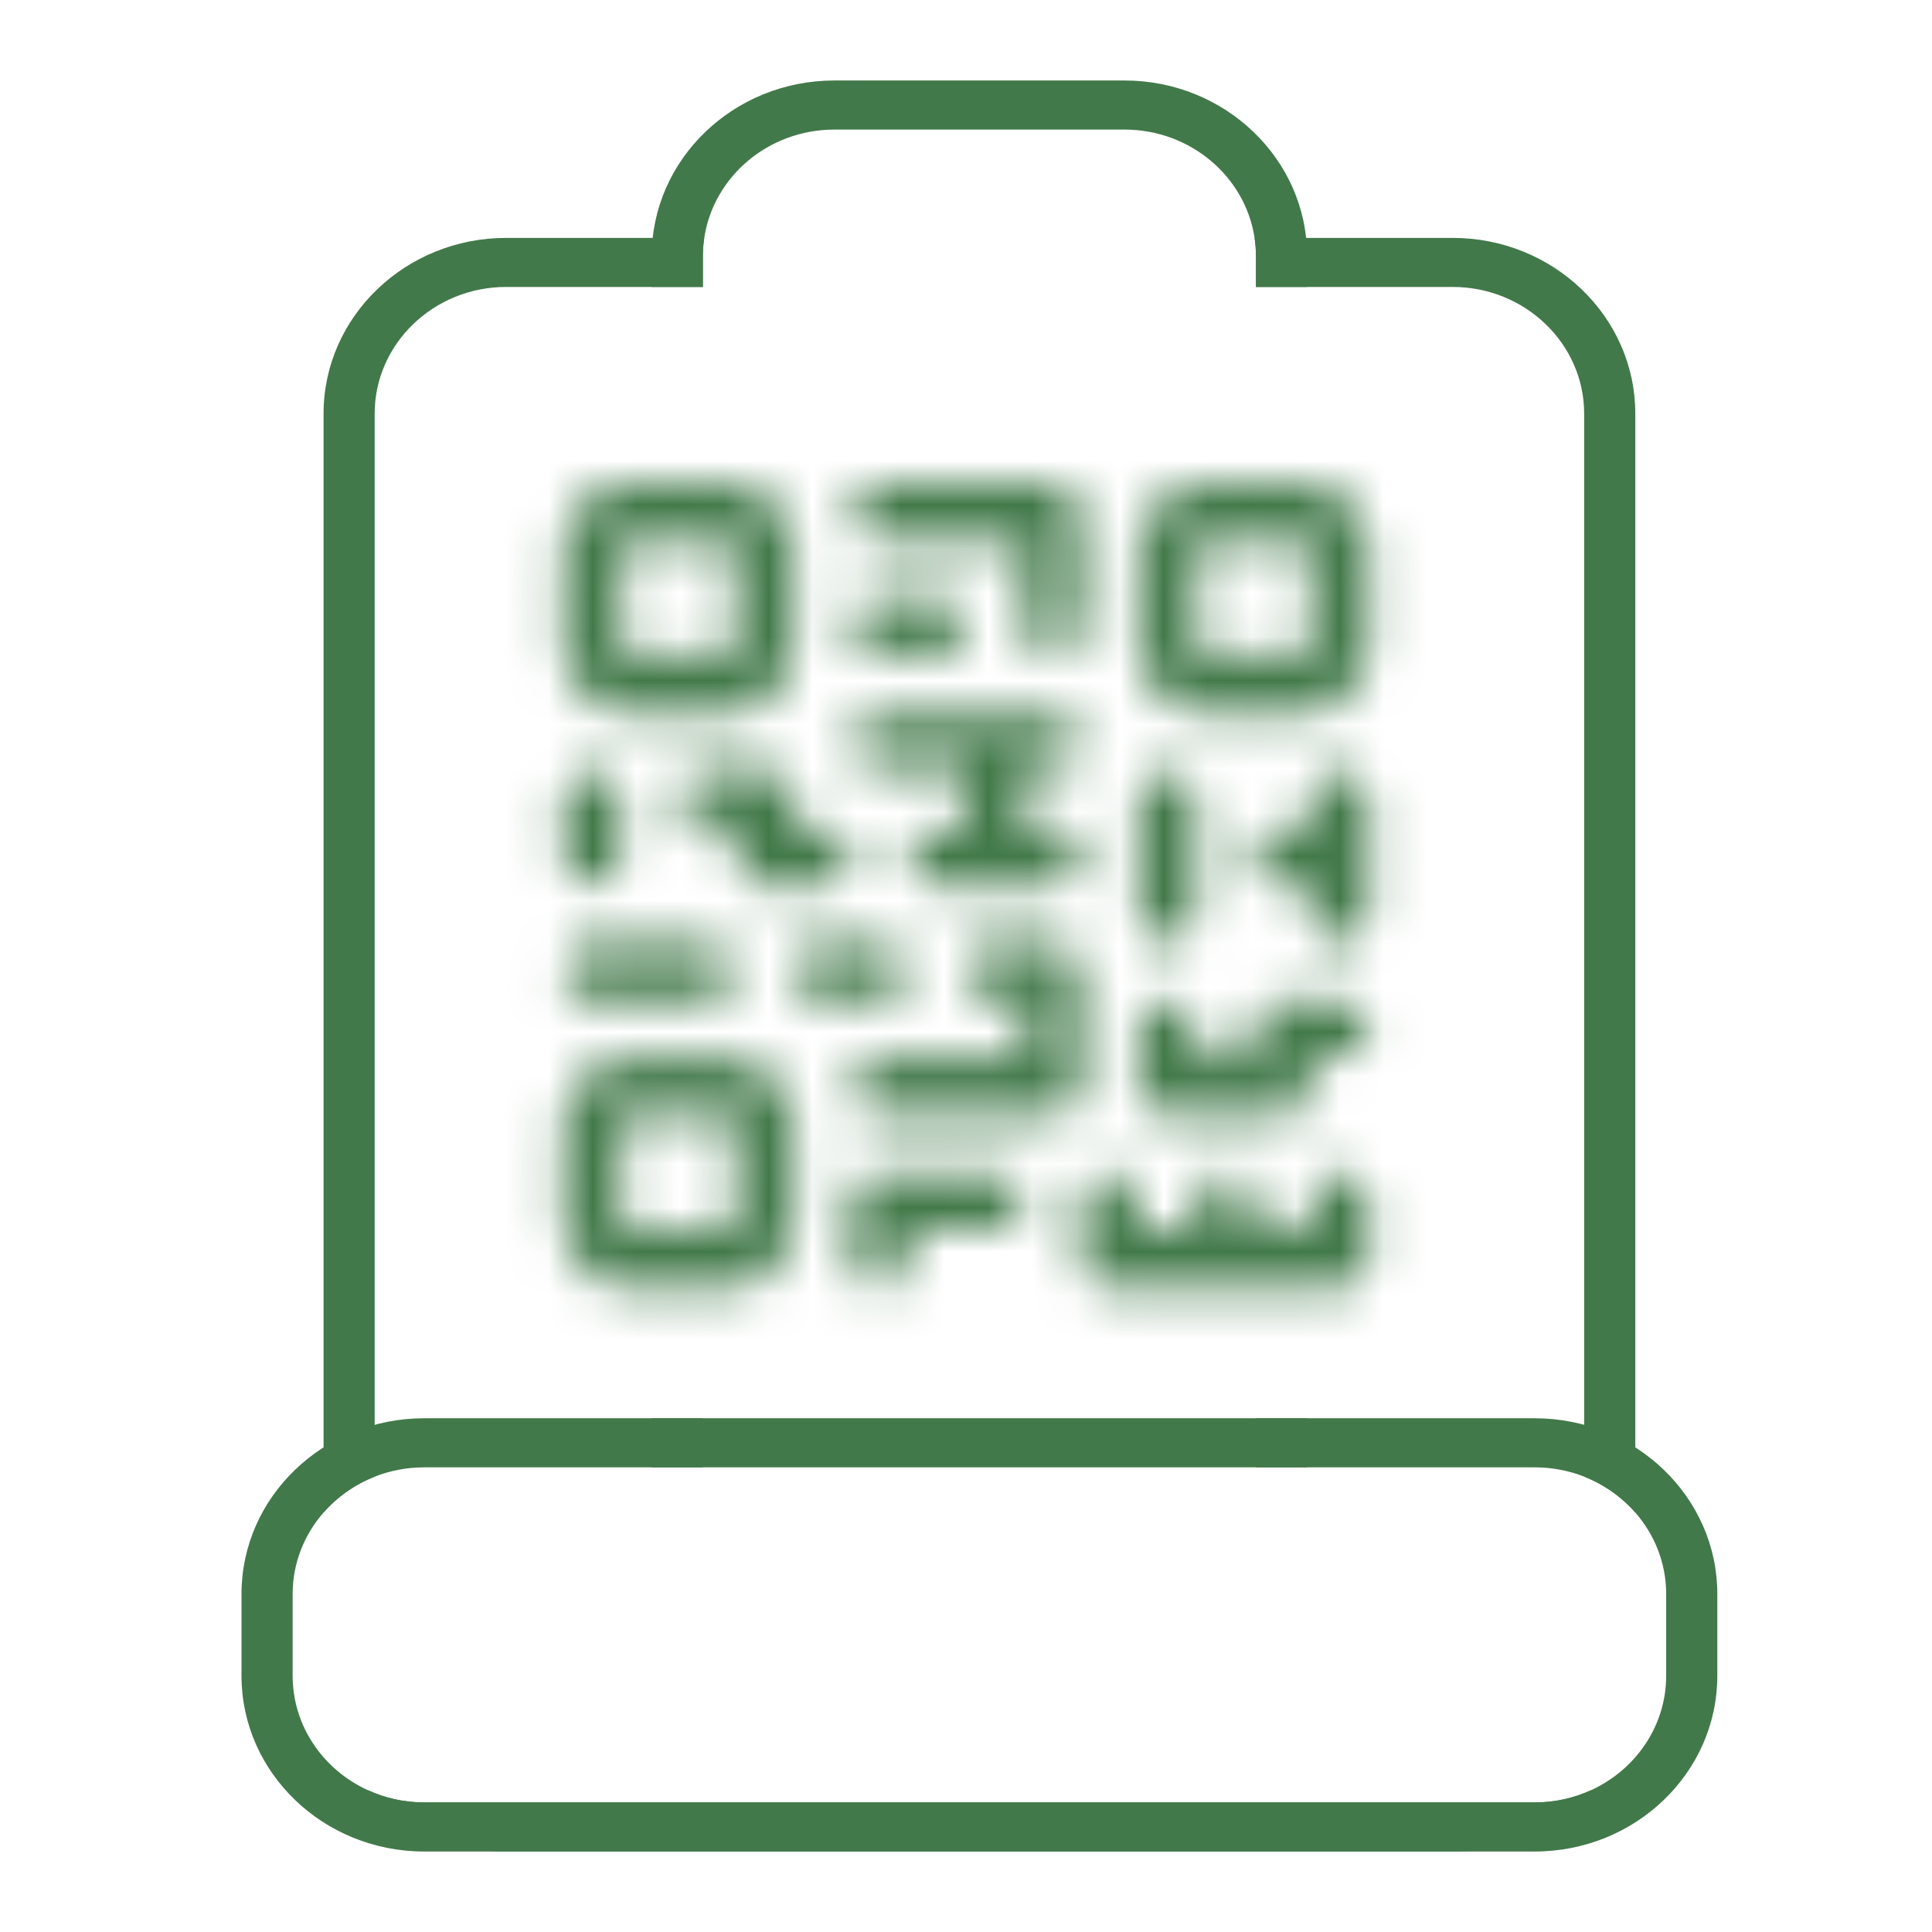<svg width="44" height="44" viewBox="0 0 44 44" fill="none" xmlns="http://www.w3.org/2000/svg">
<path d="M34.952 42.167H9.66C7.366 42.167 5.5 40.372 5.5 38.165V36.302C5.5 34.095 7.366 32.3 9.66 32.3H14.842H16.007H28.604H29.769H34.952C37.245 32.3 39.111 34.095 39.111 36.302V38.165C39.111 40.372 37.245 42.167 34.952 42.167ZM9.66 33.418C9.262 33.418 8.881 33.493 8.533 33.63C8.079 33.808 7.68 34.091 7.369 34.447C6.93 34.949 6.665 35.596 6.665 36.302V38.165C6.665 39.311 7.363 40.304 8.372 40.768C8.762 40.948 9.199 41.049 9.66 41.049H34.952C35.412 41.049 35.849 40.949 36.239 40.769C37.248 40.304 37.946 39.311 37.946 38.165V36.302C37.946 35.596 37.681 34.949 37.243 34.447C36.931 34.091 36.532 33.808 36.078 33.629C35.73 33.493 35.35 33.418 34.952 33.418H29.769H28.604H16.007H14.842H9.66Z" fill="#42794A"/>
<path fill-rule="evenodd" clip-rule="evenodd" d="M29.769 6.535V5.835C29.769 3.628 27.903 1.833 25.609 1.833H19.002C16.708 1.833 14.842 3.628 14.842 5.835V6.535H16.007V5.835C16.007 5.693 16.018 5.554 16.039 5.418C16.249 4.025 17.498 2.951 19.002 2.951H25.609C27.113 2.951 28.362 4.025 28.572 5.418C28.593 5.554 28.604 5.693 28.604 5.835V6.535H29.769ZM29.769 32.3H28.604V33.418H29.769V32.3ZM14.842 32.3V33.418H16.007V32.3H14.842Z" fill="#42794A"/>
<path fill-rule="evenodd" clip-rule="evenodd" d="M11.528 42.167H33.083C34.344 42.167 35.476 41.624 36.239 40.769C35.849 40.949 35.412 41.049 34.952 41.049H33.083H11.528H9.66C9.199 41.049 8.762 40.948 8.372 40.768C9.135 41.624 10.267 42.167 11.528 42.167ZM37.243 9.419V34.447C36.931 34.091 36.532 33.808 36.078 33.629V9.419C36.078 7.83 34.734 6.535 33.083 6.535H29.769H28.604V5.835C28.604 5.693 28.593 5.554 28.572 5.418H33.083C35.377 5.418 37.243 7.213 37.243 9.419ZM11.528 5.418H16.039C16.018 5.554 16.007 5.693 16.007 5.835V6.535H14.842H11.528C9.877 6.535 8.533 7.83 8.533 9.419V33.63C8.079 33.808 7.68 34.091 7.369 34.447V9.419C7.369 7.213 9.234 5.418 11.528 5.418Z" fill="#42794A"/>
<mask id="path-2-inside-1_2535_1019" fill="white">
<path d="M27.456 12.309C27.336 12.309 27.238 12.407 27.238 12.528V14.71C27.238 14.831 27.336 14.929 27.456 14.929H29.639C29.76 14.929 29.857 14.831 29.857 14.71V12.528C29.857 12.407 29.76 12.309 29.639 12.309H27.456ZM27.238 28.024V27.369C27.238 27.007 27.531 26.714 27.893 26.714C28.255 26.714 28.548 27.007 28.548 27.369V28.024H29.857V27.369C29.857 27.007 30.151 26.714 30.512 26.714C30.874 26.714 31.167 27.007 31.167 27.369V28.679C31.167 29.04 30.874 29.333 30.512 29.333H25.274C24.912 29.333 24.619 29.04 24.619 28.679V27.369C24.619 27.007 24.912 26.714 25.274 26.714C25.636 26.714 25.929 27.007 25.929 27.369V28.024H27.238ZM23.31 18.857H23.965C24.326 18.857 24.619 19.15 24.619 19.512C24.619 19.873 24.326 20.167 23.965 20.167H21.345C20.984 20.167 20.691 19.873 20.691 19.512C20.691 19.15 20.984 18.857 21.345 18.857H22V17.548H20.036C19.674 17.548 19.381 17.255 19.381 16.893C19.381 16.531 19.674 16.238 20.036 16.238H23.965C24.326 16.238 24.619 16.531 24.619 16.893C24.619 17.255 24.326 17.548 23.965 17.548H23.31V18.857ZM29.857 20.167H29.203C28.841 20.167 28.548 19.873 28.548 19.512C28.548 19.15 28.841 18.857 29.203 18.857H29.857V18.202C29.857 17.841 30.151 17.548 30.512 17.548C30.874 17.548 31.167 17.841 31.167 18.202V20.821C31.167 21.183 30.874 21.476 30.512 21.476C30.151 21.476 29.857 21.183 29.857 20.821V20.167ZM23.31 22.786H22.655C22.293 22.786 22 22.493 22 22.131C22 21.769 22.293 21.476 22.655 21.476H23.965C24.326 21.476 24.619 21.769 24.619 22.131V24.75C24.619 25.112 24.326 25.405 23.965 25.405H20.036C19.674 25.405 19.381 25.112 19.381 24.75C19.381 24.388 19.674 24.095 20.036 24.095H23.31V22.786ZM27.456 11H29.639C30.483 11 31.167 11.684 31.167 12.528V14.71C31.167 15.554 30.483 16.238 29.639 16.238H27.456C26.613 16.238 25.929 15.554 25.929 14.71V12.528C25.929 11.684 26.613 11 27.456 11ZM14.361 11H16.544C17.388 11 18.072 11.684 18.072 12.528V14.71C18.072 15.554 17.388 16.238 16.544 16.238H14.361C13.518 16.238 12.834 15.554 12.834 14.71V12.528C12.834 11.684 13.518 11 14.361 11ZM14.361 12.309C14.241 12.309 14.143 12.407 14.143 12.528V14.71C14.143 14.831 14.241 14.929 14.361 14.929H16.544C16.664 14.929 16.762 14.831 16.762 14.71V12.528C16.762 12.407 16.664 12.309 16.544 12.309H14.361ZM14.361 24.095H16.544C17.388 24.095 18.072 24.779 18.072 25.623V27.806C18.072 28.649 17.388 29.333 16.544 29.333H14.361C13.518 29.333 12.834 28.649 12.834 27.806V25.623C12.834 24.779 13.518 24.095 14.361 24.095ZM14.361 25.405C14.241 25.405 14.143 25.503 14.143 25.623V27.806C14.143 27.926 14.241 28.024 14.361 28.024H16.544C16.664 28.024 16.762 27.926 16.762 27.806V25.623C16.762 25.503 16.664 25.405 16.544 25.405H14.361ZM23.31 12.309H20.036C19.674 12.309 19.381 12.016 19.381 11.655C19.381 11.293 19.674 11 20.036 11H23.965C24.326 11 24.619 11.293 24.619 11.655V14.274C24.619 14.635 24.326 14.929 23.965 14.929C23.603 14.929 23.31 14.635 23.31 14.274V12.309ZM20.036 14.929C19.674 14.929 19.381 14.635 19.381 14.274C19.381 13.912 19.674 13.619 20.036 13.619H21.345C21.707 13.619 22 13.912 22 14.274C22 14.635 21.707 14.929 21.345 14.929H20.036ZM13.488 22.786C13.127 22.786 12.834 22.493 12.834 22.131C12.834 21.769 13.127 21.476 13.488 21.476H16.107C16.469 21.476 16.762 21.769 16.762 22.131C16.762 22.493 16.469 22.786 16.107 22.786H13.488ZM18.726 22.786C18.365 22.786 18.072 22.493 18.072 22.131C18.072 21.769 18.365 21.476 18.726 21.476H20.036C20.398 21.476 20.691 21.769 20.691 22.131C20.691 22.493 20.398 22.786 20.036 22.786H18.726ZM20.691 28.024V28.679C20.691 29.04 20.398 29.333 20.036 29.333C19.674 29.333 19.381 29.04 19.381 28.679V27.369C19.381 27.007 19.674 26.714 20.036 26.714H22.655C23.017 26.714 23.31 27.007 23.31 27.369C23.31 27.731 23.017 28.024 22.655 28.024H20.691ZM18.072 18.857H18.726C19.088 18.857 19.381 19.15 19.381 19.512C19.381 19.873 19.088 20.167 18.726 20.167H17.417C17.055 20.167 16.762 19.873 16.762 19.512V18.857H16.107C15.746 18.857 15.453 18.564 15.453 18.202C15.453 17.841 15.746 17.548 16.107 17.548H17.417C17.778 17.548 18.072 17.841 18.072 18.202V18.857ZM12.834 18.202C12.834 17.841 13.127 17.548 13.488 17.548C13.85 17.548 14.143 17.841 14.143 18.202V19.512C14.143 19.873 13.85 20.167 13.488 20.167C13.127 20.167 12.834 19.873 12.834 19.512V18.202ZM25.929 18.202C25.929 17.841 26.222 17.548 26.584 17.548C26.945 17.548 27.238 17.841 27.238 18.202V20.821C27.238 21.183 26.945 21.476 26.584 21.476C26.222 21.476 25.929 21.183 25.929 20.821V18.202ZM28.548 24.095V23.441C28.548 23.079 28.841 22.786 29.203 22.786H30.512C30.874 22.786 31.167 23.079 31.167 23.441C31.167 23.802 30.874 24.095 30.512 24.095H29.857V24.75C29.857 25.112 29.564 25.405 29.203 25.405H26.584C26.222 25.405 25.929 25.112 25.929 24.75V23.441C25.929 23.079 26.222 22.786 26.584 22.786C26.945 22.786 27.238 23.079 27.238 23.441V24.095H28.548Z"/>
</mask>
<path d="M27.456 12.309C27.336 12.309 27.238 12.407 27.238 12.528V14.71C27.238 14.831 27.336 14.929 27.456 14.929H29.639C29.76 14.929 29.857 14.831 29.857 14.71V12.528C29.857 12.407 29.76 12.309 29.639 12.309H27.456ZM27.238 28.024V27.369C27.238 27.007 27.531 26.714 27.893 26.714C28.255 26.714 28.548 27.007 28.548 27.369V28.024H29.857V27.369C29.857 27.007 30.151 26.714 30.512 26.714C30.874 26.714 31.167 27.007 31.167 27.369V28.679C31.167 29.04 30.874 29.333 30.512 29.333H25.274C24.912 29.333 24.619 29.04 24.619 28.679V27.369C24.619 27.007 24.912 26.714 25.274 26.714C25.636 26.714 25.929 27.007 25.929 27.369V28.024H27.238ZM23.31 18.857H23.965C24.326 18.857 24.619 19.15 24.619 19.512C24.619 19.873 24.326 20.167 23.965 20.167H21.345C20.984 20.167 20.691 19.873 20.691 19.512C20.691 19.15 20.984 18.857 21.345 18.857H22V17.548H20.036C19.674 17.548 19.381 17.255 19.381 16.893C19.381 16.531 19.674 16.238 20.036 16.238H23.965C24.326 16.238 24.619 16.531 24.619 16.893C24.619 17.255 24.326 17.548 23.965 17.548H23.31V18.857ZM29.857 20.167H29.203C28.841 20.167 28.548 19.873 28.548 19.512C28.548 19.15 28.841 18.857 29.203 18.857H29.857V18.202C29.857 17.841 30.151 17.548 30.512 17.548C30.874 17.548 31.167 17.841 31.167 18.202V20.821C31.167 21.183 30.874 21.476 30.512 21.476C30.151 21.476 29.857 21.183 29.857 20.821V20.167ZM23.31 22.786H22.655C22.293 22.786 22 22.493 22 22.131C22 21.769 22.293 21.476 22.655 21.476H23.965C24.326 21.476 24.619 21.769 24.619 22.131V24.75C24.619 25.112 24.326 25.405 23.965 25.405H20.036C19.674 25.405 19.381 25.112 19.381 24.75C19.381 24.388 19.674 24.095 20.036 24.095H23.31V22.786ZM27.456 11H29.639C30.483 11 31.167 11.684 31.167 12.528V14.71C31.167 15.554 30.483 16.238 29.639 16.238H27.456C26.613 16.238 25.929 15.554 25.929 14.71V12.528C25.929 11.684 26.613 11 27.456 11ZM14.361 11H16.544C17.388 11 18.072 11.684 18.072 12.528V14.71C18.072 15.554 17.388 16.238 16.544 16.238H14.361C13.518 16.238 12.834 15.554 12.834 14.71V12.528C12.834 11.684 13.518 11 14.361 11ZM14.361 12.309C14.241 12.309 14.143 12.407 14.143 12.528V14.71C14.143 14.831 14.241 14.929 14.361 14.929H16.544C16.664 14.929 16.762 14.831 16.762 14.71V12.528C16.762 12.407 16.664 12.309 16.544 12.309H14.361ZM14.361 24.095H16.544C17.388 24.095 18.072 24.779 18.072 25.623V27.806C18.072 28.649 17.388 29.333 16.544 29.333H14.361C13.518 29.333 12.834 28.649 12.834 27.806V25.623C12.834 24.779 13.518 24.095 14.361 24.095ZM14.361 25.405C14.241 25.405 14.143 25.503 14.143 25.623V27.806C14.143 27.926 14.241 28.024 14.361 28.024H16.544C16.664 28.024 16.762 27.926 16.762 27.806V25.623C16.762 25.503 16.664 25.405 16.544 25.405H14.361ZM23.31 12.309H20.036C19.674 12.309 19.381 12.016 19.381 11.655C19.381 11.293 19.674 11 20.036 11H23.965C24.326 11 24.619 11.293 24.619 11.655V14.274C24.619 14.635 24.326 14.929 23.965 14.929C23.603 14.929 23.31 14.635 23.31 14.274V12.309ZM20.036 14.929C19.674 14.929 19.381 14.635 19.381 14.274C19.381 13.912 19.674 13.619 20.036 13.619H21.345C21.707 13.619 22 13.912 22 14.274C22 14.635 21.707 14.929 21.345 14.929H20.036ZM13.488 22.786C13.127 22.786 12.834 22.493 12.834 22.131C12.834 21.769 13.127 21.476 13.488 21.476H16.107C16.469 21.476 16.762 21.769 16.762 22.131C16.762 22.493 16.469 22.786 16.107 22.786H13.488ZM18.726 22.786C18.365 22.786 18.072 22.493 18.072 22.131C18.072 21.769 18.365 21.476 18.726 21.476H20.036C20.398 21.476 20.691 21.769 20.691 22.131C20.691 22.493 20.398 22.786 20.036 22.786H18.726ZM20.691 28.024V28.679C20.691 29.04 20.398 29.333 20.036 29.333C19.674 29.333 19.381 29.04 19.381 28.679V27.369C19.381 27.007 19.674 26.714 20.036 26.714H22.655C23.017 26.714 23.31 27.007 23.31 27.369C23.31 27.731 23.017 28.024 22.655 28.024H20.691ZM18.072 18.857H18.726C19.088 18.857 19.381 19.15 19.381 19.512C19.381 19.873 19.088 20.167 18.726 20.167H17.417C17.055 20.167 16.762 19.873 16.762 19.512V18.857H16.107C15.746 18.857 15.453 18.564 15.453 18.202C15.453 17.841 15.746 17.548 16.107 17.548H17.417C17.778 17.548 18.072 17.841 18.072 18.202V18.857ZM12.834 18.202C12.834 17.841 13.127 17.548 13.488 17.548C13.85 17.548 14.143 17.841 14.143 18.202V19.512C14.143 19.873 13.85 20.167 13.488 20.167C13.127 20.167 12.834 19.873 12.834 19.512V18.202ZM25.929 18.202C25.929 17.841 26.222 17.548 26.584 17.548C26.945 17.548 27.238 17.841 27.238 18.202V20.821C27.238 21.183 26.945 21.476 26.584 21.476C26.222 21.476 25.929 21.183 25.929 20.821V18.202ZM28.548 24.095V23.441C28.548 23.079 28.841 22.786 29.203 22.786H30.512C30.874 22.786 31.167 23.079 31.167 23.441C31.167 23.802 30.874 24.095 30.512 24.095H29.857V24.75C29.857 25.112 29.564 25.405 29.203 25.405H26.584C26.222 25.405 25.929 25.112 25.929 24.75V23.441C25.929 23.079 26.222 22.786 26.584 22.786C26.945 22.786 27.238 23.079 27.238 23.441V24.095H28.548Z" fill="#42794A" stroke="#42794A" stroke-width="122.222" mask="url(#path-2-inside-1_2535_1019)"/>
</svg>
